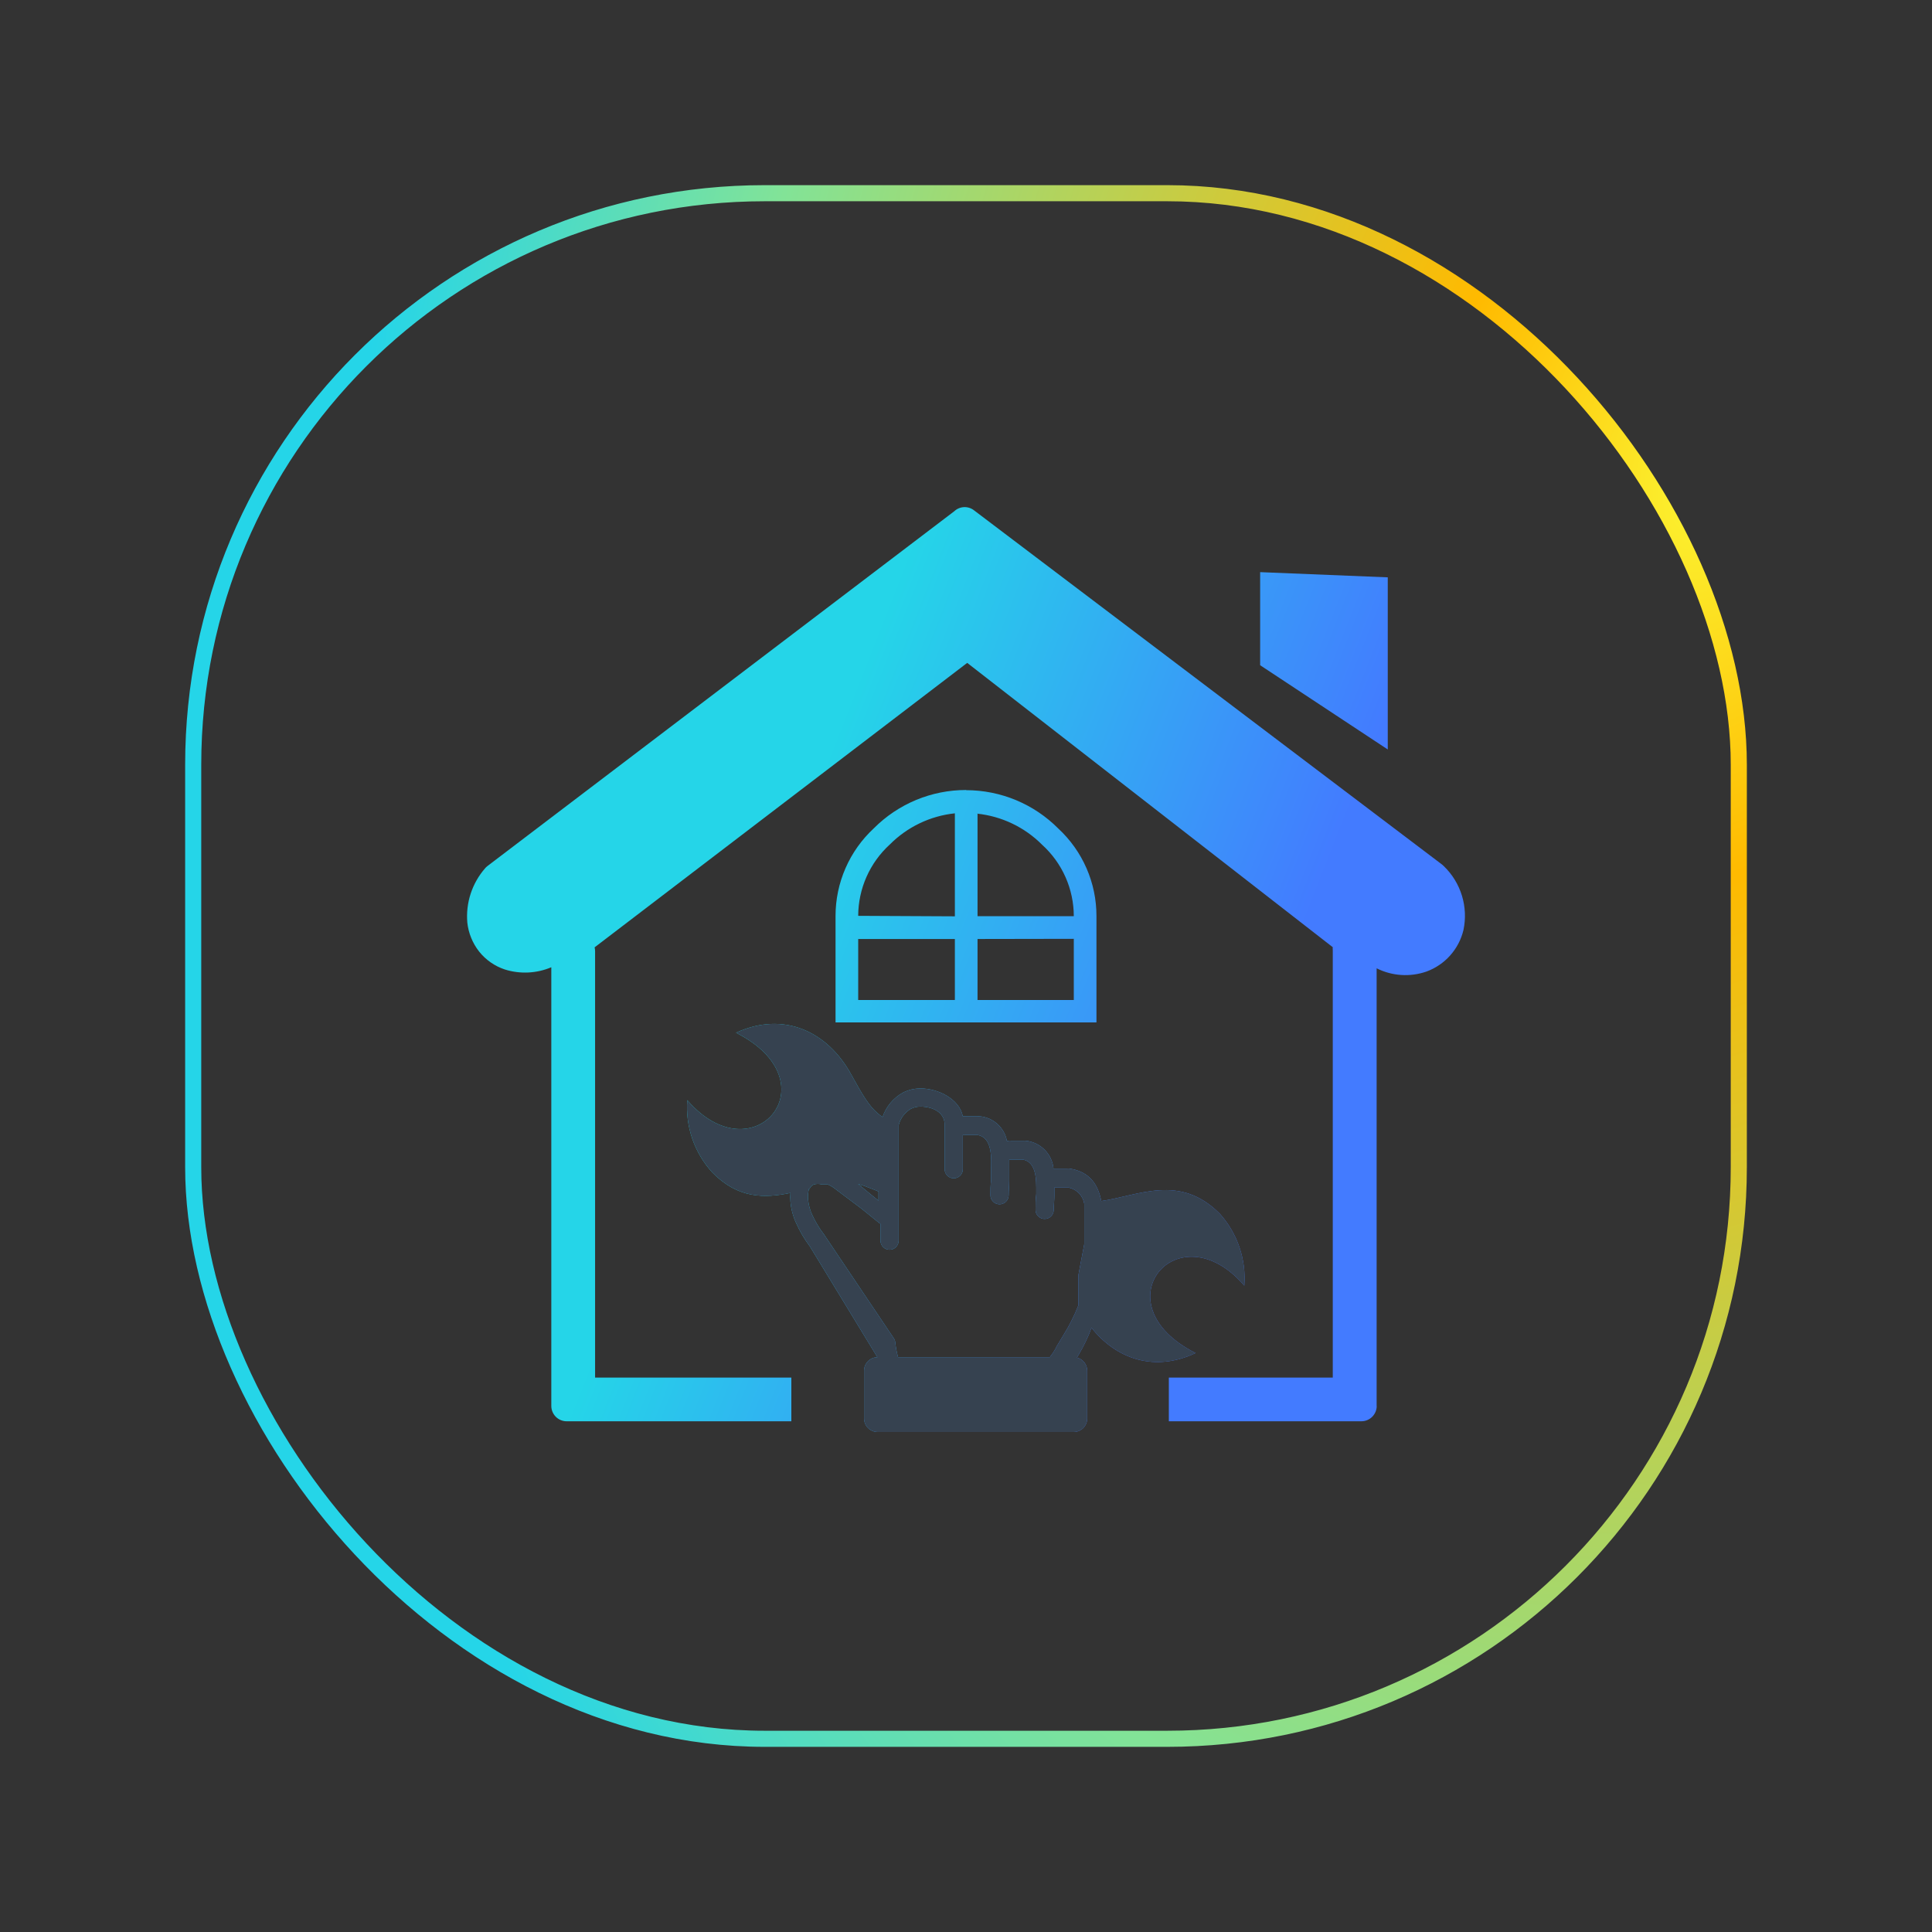 <svg width="240" height="240" viewBox="0 0 240 240" fill="none" xmlns="http://www.w3.org/2000/svg">
<rect x="0" y="0" width="240" height="240" fill="#333333" stroke="none"/>
<rect x="24" y="24" width="192" height="192" rx="71" stroke="url(#paint0_radial_1144_723)" stroke-width="2"/>
<g clip-path="url(#clip0_1144_723)">
<path fill-rule="evenodd" clip-rule="evenodd" d="M156.54 71.073L172.393 71.719V93.102L156.54 82.637V71.073ZM171.021 174.648C171.021 174.9 170.971 175.149 170.875 175.381C170.778 175.613 170.637 175.823 170.459 176.001C170.28 176.178 170.069 176.318 169.836 176.413C169.604 176.509 169.355 176.557 169.103 176.556H145.198V171.127H165.561V118.027C165.547 117.906 165.547 117.784 165.561 117.664L120.151 82.345L73.863 117.684C73.904 117.842 73.924 118.005 73.924 118.168V171.127H98.304V176.556H70.392C69.886 176.556 69.401 176.355 69.043 175.997C68.686 175.639 68.485 175.154 68.485 174.648V120.156C66.651 120.931 64.601 121.028 62.702 120.429C61.445 120.011 60.337 119.236 59.514 118.199C58.698 117.158 58.191 115.91 58.05 114.596C57.949 113.388 58.09 112.172 58.467 111.019C58.843 109.867 59.446 108.801 60.24 107.885C60.332 107.772 60.437 107.67 60.553 107.583L118.547 63.505C118.877 63.196 119.307 63.015 119.759 62.997C120.211 62.978 120.655 63.123 121.009 63.404L179.144 107.401C179.226 107.466 179.304 107.537 179.376 107.613C180.415 108.62 181.182 109.874 181.605 111.257C182.029 112.64 182.095 114.109 181.798 115.524C181.518 116.699 180.951 117.785 180.148 118.687C179.345 119.589 178.331 120.277 177.197 120.691C176.191 121.04 175.125 121.184 174.063 121.115C173 121.046 171.963 120.764 171.011 120.287V174.659L171.021 174.648ZM111.554 168.594H130.414C130.706 168.221 130.969 167.826 131.201 167.413V167.353L132.089 165.879C132.828 164.695 133.457 163.445 133.966 162.146V162.085V162.024V161.944V161.863V161.591V161.49V161.429V161.369V161.308V161.247V161.066V160.884V160.824V160.773V160.662V160.551V160.44V160.369V160.309V160.188V160.127V159.774V159.653V159.532V159.411V159.27V159.148V159.027V158.866V158.765V158.644V158.513V158.382L134.693 154.537C134.693 154.476 134.693 154.426 134.693 154.365C134.693 154.305 134.693 153.952 134.693 153.467V153.346V153.235V152.771V152.65V152.529V152.408V151.802V151.681V151.499V151.378V150.793V150.682V150.571V150.46V150.127V149.905V149.804V149.754V149.653V149.542C134.612 149.047 134.382 148.589 134.034 148.228C133.686 147.868 133.236 147.622 132.745 147.523H130.979V148.472C130.979 149.098 130.898 149.713 130.898 150.288C130.898 150.588 130.779 150.876 130.567 151.088C130.355 151.3 130.068 151.419 129.768 151.419C129.468 151.419 129.181 151.3 128.969 151.088C128.757 150.876 128.638 150.588 128.638 150.288C128.638 149.713 128.638 149.037 128.729 148.331V148.22V148.119V148.008V147.907V147.796V148.775V148.664V148.573V148.452V148.351V148.24V148.149V148.028V147.806V147.584V147.473C128.729 145.768 128.426 144.294 127.054 144.042H125.611H125.368C125.368 144.678 125.368 145.324 125.368 145.969V146.666C125.368 147.291 125.298 147.897 125.298 148.472C125.298 148.772 125.179 149.059 124.967 149.271C124.755 149.483 124.467 149.602 124.168 149.602C123.868 149.602 123.58 149.483 123.368 149.271C123.156 149.059 123.037 148.772 123.037 148.472C123.037 147.897 123.037 147.221 123.128 146.524V146.413V146.323V146.212V146.111V146V145.747V145.646V145.546V145.435V145.313V145.213V145.112V145.001V144.95C123.189 143.043 122.977 141.277 121.463 140.994H119.899C119.802 141.005 119.704 141.005 119.606 140.994V145.243C119.606 145.543 119.487 145.83 119.275 146.042C119.063 146.254 118.776 146.373 118.476 146.373C118.176 146.373 117.889 146.254 117.677 146.042C117.465 145.83 117.346 145.543 117.346 145.243V139.693C117.346 138.139 115.802 137.463 114.319 137.463C113.911 137.462 113.51 137.559 113.148 137.745C112.396 138.191 111.852 138.917 111.634 139.763V139.915V139.985V140.066V140.147V140.228V140.298V140.359V140.439V140.702V140.762V140.843V140.924V141.015V141.095V141.257V141.348V141.438V141.519V141.59V154.113C111.634 154.413 111.515 154.7 111.303 154.912C111.091 155.124 110.804 155.243 110.504 155.243C110.204 155.243 109.917 155.124 109.705 154.912C109.493 154.7 109.374 154.413 109.374 154.113V152.024L109.202 151.913L107.023 150.147L103.854 147.766C103.549 147.511 103.209 147.3 102.845 147.14H102.098C101.768 147.046 101.419 147.046 101.089 147.14C100.85 147.247 100.662 147.442 100.564 147.685H100.494C100.374 148.125 100.336 148.583 100.383 149.037C100.45 149.716 100.634 150.379 100.928 150.995C101.33 151.85 101.824 152.659 102.401 153.407C102.43 153.44 102.454 153.477 102.472 153.518L111.019 166.232C111.125 166.385 111.191 166.562 111.211 166.747C111.274 167.364 111.389 167.975 111.554 168.574V168.594ZM121.433 101.054V113.809H133.391C133.389 112.138 133.038 110.485 132.361 108.958C131.683 107.43 130.693 106.061 129.455 104.939C127.289 102.76 124.438 101.395 121.382 101.074L121.433 101.054ZM121.433 116.645V124.223H133.391V116.624L121.433 116.645ZM118.617 124.213V116.645H106.609V124.223H118.597L118.617 124.213ZM118.617 113.829V101.034C115.562 101.356 112.712 102.721 110.544 104.898C109.308 106.023 108.32 107.392 107.643 108.919C106.965 110.446 106.613 112.098 106.609 113.769L118.617 113.829ZM120.02 98.158C122.147 98.159 124.253 98.58 126.217 99.397C128.181 100.215 129.964 101.412 131.463 102.921C132.958 104.305 134.151 105.983 134.967 107.849C135.784 109.716 136.205 111.731 136.206 113.769V127.008H103.794V113.769C103.795 111.728 104.219 109.709 105.036 107.839C105.854 105.969 107.049 104.288 108.546 102.9C110.047 101.391 111.832 100.193 113.798 99.375C115.763 98.558 117.871 98.137 120 98.137L120.02 98.158ZM133.835 168.664C134.187 168.763 134.496 168.975 134.717 169.266C134.937 169.558 135.056 169.914 135.056 170.279V176.202C135.056 176.649 134.878 177.078 134.562 177.394C134.246 177.71 133.818 177.888 133.371 177.888H109.021C108.575 177.885 108.147 177.707 107.832 177.391C107.517 177.076 107.338 176.649 107.336 176.202V170.279C107.338 169.838 107.512 169.415 107.821 169.101C108.13 168.786 108.55 168.604 108.99 168.594L100.605 154.829C99.938 153.944 99.373 152.986 98.919 151.974C98.517 151.116 98.272 150.193 98.193 149.249C98.163 148.896 98.163 148.542 98.193 148.189C94.994 148.855 91.694 148.926 88.485 145.646C87.383 144.44 86.539 143.021 86.005 141.477C85.471 139.932 85.257 138.295 85.377 136.665C93.581 146.191 103.541 134.415 91.432 128.29C97.355 125.565 102.825 128.128 105.761 133.517C107.154 136.06 107.971 137.402 109.031 138.3C109.221 138.469 109.424 138.624 109.636 138.764C110.071 137.476 110.971 136.397 112.159 135.737C112.84 135.389 113.594 135.21 114.359 135.212C116.498 135.212 119.162 136.484 119.606 138.674C119.707 138.658 119.809 138.658 119.909 138.674H121.463C121.547 138.664 121.632 138.664 121.715 138.674C122.538 138.747 123.314 139.089 123.923 139.647C124.532 140.205 124.941 140.948 125.086 141.761C125.253 141.698 125.434 141.681 125.611 141.711H127.165C127.248 141.7 127.333 141.7 127.417 141.711C128.303 141.798 129.131 142.189 129.76 142.819C130.39 143.448 130.781 144.276 130.868 145.162H132.594C132.677 145.152 132.762 145.152 132.846 145.162C135.399 145.556 136.408 147.18 136.802 149.199C141.423 148.543 146.56 145.747 151.545 150.793C152.623 151.998 153.448 153.408 153.968 154.939C154.488 156.47 154.694 158.091 154.572 159.703C146.368 150.177 136.408 161.954 148.517 168.079C143.472 170.461 138.699 168.866 135.591 164.941C135.165 166.089 134.638 167.196 134.017 168.251L133.795 168.614L133.835 168.664ZM109.132 148.008C108.678 147.826 108.324 147.675 108.062 147.584C107.58 147.388 107.088 147.216 106.589 147.069L108.203 148.401L109.132 149.148V148.008Z" fill="url(#paint1_linear_1144_723)"/>
<path fill-rule="evenodd" clip-rule="evenodd" d="M111.554 168.594H130.414C130.706 168.221 130.97 167.826 131.201 167.413V167.353L132.089 165.879C132.828 164.695 133.457 163.445 133.966 162.146V162.085V162.024V161.944V161.863V161.591V161.49V161.429V161.369V161.308V161.247V161.066V160.884V160.824V160.773V160.662V160.551V160.44V160.37V160.309V160.188V160.127V159.774V159.653V159.532V159.411V159.27V159.149V159.027V158.866V158.765V158.644V158.513V158.382L134.693 154.537C134.693 154.476 134.693 154.426 134.693 154.365C134.693 154.305 134.693 153.952 134.693 153.467V153.346V153.235V152.771V152.65V152.529V152.408V151.802V151.681V151.499V151.378V150.793V150.682V150.571V150.46V150.127V149.905V149.804V149.754V149.653V149.542C134.612 149.047 134.382 148.589 134.034 148.228C133.686 147.868 133.237 147.622 132.745 147.524H130.979V148.472C130.979 149.098 130.898 149.713 130.898 150.288C130.898 150.588 130.779 150.876 130.567 151.088C130.355 151.3 130.068 151.419 129.768 151.419C129.469 151.419 129.181 151.3 128.969 151.088C128.757 150.876 128.638 150.588 128.638 150.288C128.638 149.713 128.638 149.037 128.729 148.331V148.22V148.119V148.008V147.907V147.796V148.775V148.664V148.573V148.452V148.351V148.24V148.149V148.028V147.806V147.584V147.473C128.729 145.768 128.426 144.294 127.054 144.042H125.611H125.369C125.369 144.678 125.369 145.324 125.369 145.969V146.666C125.369 147.291 125.298 147.897 125.298 148.472C125.298 148.772 125.179 149.059 124.967 149.271C124.755 149.483 124.467 149.602 124.168 149.602C123.868 149.602 123.58 149.483 123.368 149.271C123.157 149.059 123.037 148.772 123.037 148.472C123.037 147.897 123.037 147.221 123.128 146.524V146.413V146.323V146.212V146.111V146V145.747V145.647V145.546V145.435V145.314V145.213V145.112V145.001V144.95C123.189 143.043 122.977 141.277 121.463 140.995H119.899C119.802 141.005 119.704 141.005 119.606 140.995V145.243C119.606 145.543 119.487 145.83 119.275 146.042C119.063 146.254 118.776 146.373 118.476 146.373C118.177 146.373 117.889 146.254 117.677 146.042C117.465 145.83 117.346 145.543 117.346 145.243V139.693C117.346 138.139 115.802 137.463 114.319 137.463C113.912 137.463 113.51 137.559 113.148 137.745C112.396 138.191 111.852 138.917 111.634 139.763V139.915V139.985V140.066V140.147V140.228V140.298V140.359V140.44V140.702V140.762V140.843V140.924V141.015V141.095V141.257V141.348V141.439V141.519V141.59V154.113C111.634 154.413 111.515 154.7 111.303 154.912C111.091 155.124 110.804 155.243 110.504 155.243C110.205 155.243 109.917 155.124 109.705 154.912C109.493 154.7 109.374 154.413 109.374 154.113V152.024L109.202 151.913L107.023 150.147L103.854 147.766C103.549 147.511 103.209 147.3 102.845 147.14H102.098C101.769 147.046 101.419 147.046 101.089 147.14C100.85 147.247 100.662 147.442 100.564 147.685H100.494C100.374 148.125 100.336 148.583 100.383 149.037C100.45 149.716 100.634 150.379 100.928 150.995C101.33 151.85 101.824 152.659 102.401 153.407C102.43 153.44 102.454 153.477 102.472 153.518L111.019 166.232C111.125 166.385 111.191 166.562 111.211 166.747C111.274 167.364 111.389 167.975 111.554 168.574V168.594ZM133.835 168.664C134.187 168.764 134.497 168.975 134.717 169.266C134.937 169.558 135.056 169.914 135.056 170.279V176.203C135.056 176.649 134.878 177.078 134.562 177.394C134.246 177.71 133.818 177.888 133.371 177.888H109.021C108.575 177.885 108.148 177.707 107.832 177.391C107.517 177.076 107.338 176.649 107.336 176.203V170.279C107.338 169.838 107.512 169.415 107.821 169.101C108.13 168.786 108.55 168.604 108.991 168.594L100.605 154.829C99.938 153.944 99.373 152.986 98.92 151.974C98.518 151.116 98.272 150.193 98.193 149.249C98.163 148.897 98.163 148.542 98.193 148.19C94.994 148.856 91.694 148.926 88.485 145.647C87.383 144.44 86.54 143.021 86.005 141.477C85.471 139.932 85.257 138.295 85.377 136.665C93.581 146.191 103.541 134.415 91.432 128.29C97.356 125.565 102.825 128.128 105.761 133.517C107.154 136.06 107.971 137.402 109.031 138.3C109.221 138.469 109.424 138.624 109.636 138.764C110.071 137.476 110.971 136.397 112.159 135.737C112.84 135.39 113.594 135.21 114.359 135.212C116.498 135.212 119.162 136.484 119.606 138.674C119.707 138.658 119.809 138.658 119.909 138.674H121.463C121.547 138.664 121.632 138.664 121.716 138.674C122.538 138.747 123.314 139.089 123.923 139.647C124.532 140.205 124.941 140.948 125.086 141.761C125.253 141.698 125.434 141.681 125.611 141.711H127.165C127.249 141.7 127.333 141.7 127.417 141.711C128.303 141.798 129.131 142.189 129.76 142.819C130.39 143.448 130.781 144.276 130.868 145.162H132.594C132.678 145.152 132.762 145.152 132.846 145.162C135.399 145.556 136.408 147.18 136.802 149.199C141.424 148.543 146.56 145.747 151.545 150.793C152.624 151.998 153.448 153.408 153.968 154.939C154.488 156.471 154.694 158.091 154.572 159.704C146.368 150.177 136.408 161.954 148.518 168.079C143.472 170.461 138.699 168.866 135.591 164.941C135.165 166.089 134.638 167.196 134.017 168.251L133.795 168.614L133.835 168.664ZM109.132 148.008C108.678 147.826 108.325 147.675 108.062 147.584C107.58 147.388 107.088 147.216 106.589 147.069L108.203 148.401L109.132 149.148V148.008Z" fill="#364250"/>
</g>
<defs>
<radialGradient id="paint0_radial_1144_723" cx="0" cy="0" r="1" gradientUnits="userSpaceOnUse" gradientTransform="translate(212.012 59.047) rotate(102.625) scale(245.158 165.066)">
<stop stop-color="#FBF432"/>
<stop offset="0.206" stop-color="#FFBA00"/>
<stop offset="0.719" stop-color="#82E397"/>
<stop offset="1" stop-color="#25D5E8"/>
</radialGradient>
<linearGradient id="paint1_linear_1144_723" x1="104.922" y1="88.625" x2="163.371" y2="111.589" gradientUnits="userSpaceOnUse">
<stop stop-color="#25D5E8"/>
<stop offset="1" stop-color="#437BFF"/>
</linearGradient>
<clipPath id="clip0_1144_723">
<rect width="124" height="114.868" fill="white" transform="translate(58 63)"/>
</clipPath>
</defs>
</svg>

